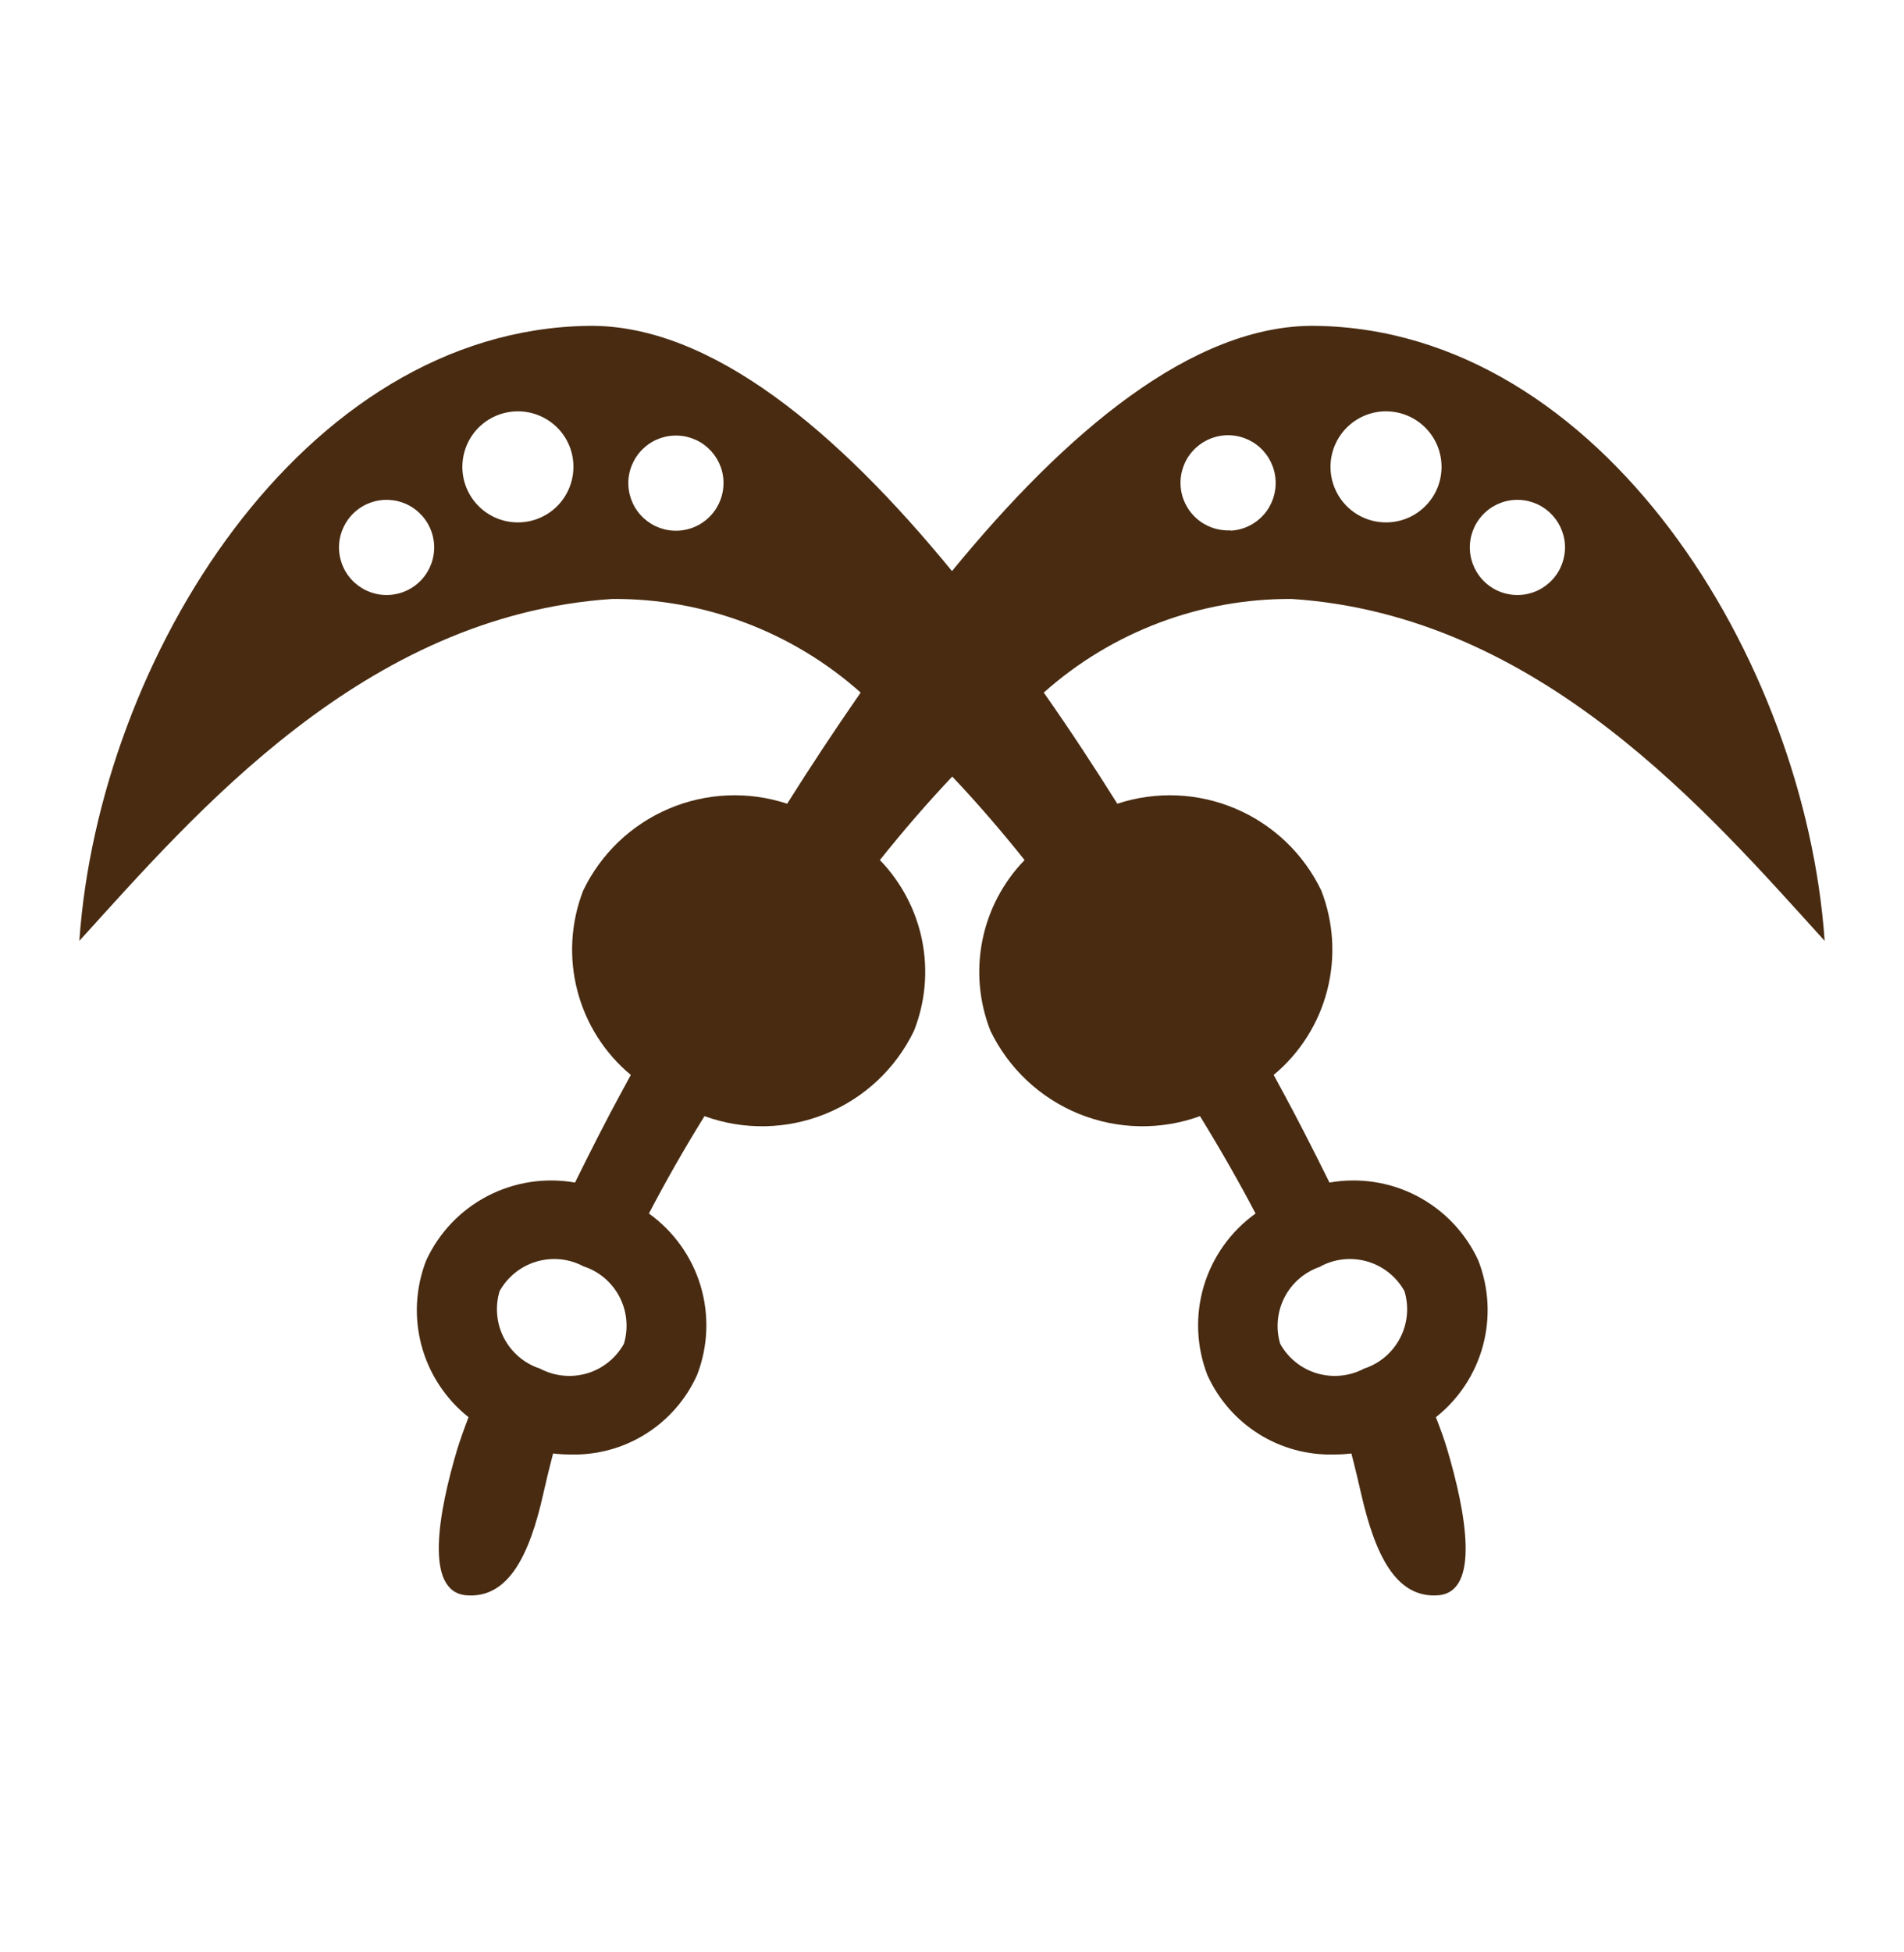 <svg width="40" height="41" viewBox="0 0 40 41" fill="none" xmlns="http://www.w3.org/2000/svg">
<path d="M27.138 12.578C32.36 12.921 35.907 17.088 38.333 19.758C37.922 13.844 33.648 6.924 27.638 6.843C25.061 6.806 22.381 9.086 20 11.993C17.62 9.086 14.938 6.806 12.361 6.843C6.35 6.928 2.078 13.843 1.667 19.758C4.093 17.091 7.642 12.924 12.861 12.578C14.785 12.564 16.645 13.265 18.081 14.544C17.54 15.323 17.021 16.109 16.537 16.878C15.723 16.61 14.839 16.647 14.051 16.983C13.262 17.318 12.623 17.929 12.252 18.701C11.992 19.37 11.948 20.104 12.128 20.799C12.307 21.494 12.7 22.115 13.252 22.574L13.037 22.971C12.763 23.471 12.43 24.126 12.08 24.834C11.452 24.723 10.805 24.823 10.239 25.118C9.674 25.413 9.222 25.887 8.955 26.466C8.731 27.038 8.696 27.667 8.856 28.26C9.016 28.853 9.362 29.379 9.843 29.761C9.742 30.026 9.66 30.261 9.608 30.428C9.213 31.751 8.903 33.428 9.797 33.501C10.69 33.574 11.13 32.636 11.413 31.371C11.466 31.139 11.533 30.853 11.62 30.523C11.738 30.537 11.857 30.544 11.976 30.544C12.536 30.561 13.088 30.412 13.562 30.115C14.037 29.818 14.413 29.388 14.643 28.878C14.876 28.28 14.902 27.622 14.72 27.008C14.537 26.394 14.154 25.858 13.633 25.484C13.966 24.844 14.351 24.164 14.8 23.439C15.625 23.739 16.532 23.721 17.345 23.39C18.159 23.059 18.82 22.438 19.201 21.648C19.44 21.044 19.499 20.385 19.372 19.749C19.244 19.113 18.936 18.527 18.485 18.061C18.968 17.456 19.477 16.866 20.005 16.308C20.533 16.864 21.041 17.456 21.525 18.061C21.073 18.527 20.765 19.113 20.638 19.749C20.511 20.385 20.57 21.044 20.808 21.648C21.19 22.438 21.851 23.059 22.664 23.39C23.477 23.721 24.384 23.739 25.21 23.439C25.655 24.164 26.043 24.844 26.377 25.484C25.855 25.858 25.473 26.394 25.29 27.008C25.107 27.622 25.134 28.28 25.366 28.878C25.597 29.388 25.973 29.818 26.447 30.115C26.922 30.412 27.474 30.561 28.033 30.544C28.152 30.544 28.271 30.537 28.39 30.523C28.477 30.856 28.543 31.139 28.596 31.371C28.885 32.636 29.32 33.568 30.213 33.501C31.107 33.434 30.795 31.753 30.401 30.428C30.35 30.253 30.268 30.024 30.166 29.761C30.648 29.379 30.994 28.853 31.154 28.26C31.314 27.667 31.279 27.038 31.055 26.466C30.788 25.887 30.336 25.413 29.77 25.117C29.205 24.822 28.558 24.723 27.93 24.834C27.58 24.126 27.247 23.476 26.973 22.971L26.758 22.574C27.309 22.115 27.703 21.494 27.882 20.799C28.061 20.104 28.018 19.37 27.758 18.701C27.387 17.929 26.747 17.318 25.959 16.983C25.171 16.647 24.287 16.61 23.473 16.878C22.988 16.106 22.473 15.319 21.928 14.544C23.362 13.267 25.218 12.567 27.138 12.578ZM31.826 10.498C32.091 10.484 32.351 10.576 32.547 10.754C32.744 10.931 32.863 11.18 32.877 11.444C32.89 11.709 32.798 11.969 32.62 12.165C32.443 12.362 32.195 12.481 31.93 12.494C31.665 12.508 31.406 12.416 31.209 12.238C31.012 12.061 30.894 11.812 30.88 11.548C30.866 11.283 30.958 11.024 31.136 10.827C31.313 10.63 31.562 10.511 31.826 10.498ZM29.058 8.639C29.367 8.624 29.67 8.731 29.899 8.938C30.129 9.145 30.267 9.435 30.283 9.744C30.299 10.053 30.192 10.356 29.984 10.586C29.777 10.815 29.487 10.954 29.178 10.969C28.869 10.985 28.567 10.878 28.337 10.671C28.107 10.463 27.969 10.173 27.953 9.864C27.937 9.555 28.045 9.253 28.252 9.023C28.459 8.793 28.749 8.655 29.058 8.639ZM9.12 11.548C9.106 11.812 8.988 12.061 8.791 12.238C8.594 12.416 8.335 12.508 8.07 12.494C7.805 12.481 7.557 12.362 7.379 12.165C7.202 11.969 7.11 11.709 7.123 11.444C7.137 11.18 7.255 10.931 7.452 10.754C7.649 10.576 7.908 10.484 8.173 10.498C8.305 10.505 8.434 10.537 8.553 10.594C8.672 10.651 8.778 10.731 8.866 10.829C8.954 10.927 9.022 11.042 9.066 11.166C9.109 11.291 9.128 11.423 9.12 11.554V11.548ZM12.045 9.864C12.029 10.173 11.891 10.463 11.661 10.671C11.431 10.878 11.129 10.985 10.82 10.969C10.511 10.954 10.221 10.815 10.014 10.586C9.806 10.356 9.699 10.053 9.715 9.744C9.731 9.435 9.869 9.145 10.098 8.938C10.328 8.731 10.631 8.624 10.94 8.639C11.093 8.647 11.243 8.685 11.382 8.751C11.52 8.816 11.644 8.909 11.747 9.022C11.85 9.136 11.929 9.269 11.981 9.414C12.032 9.558 12.053 9.711 12.045 9.864ZM15.198 10.198C15.184 10.463 15.066 10.711 14.869 10.888C14.672 11.066 14.413 11.158 14.148 11.144C13.883 11.131 13.635 11.012 13.457 10.815C13.28 10.618 13.188 10.359 13.201 10.094C13.215 9.83 13.334 9.581 13.531 9.404C13.727 9.226 13.987 9.134 14.252 9.148C14.383 9.154 14.511 9.187 14.63 9.243C14.749 9.299 14.855 9.379 14.943 9.476C15.031 9.574 15.099 9.688 15.143 9.811C15.187 9.935 15.205 10.066 15.198 10.198ZM13.107 28.221C12.939 28.521 12.661 28.744 12.332 28.841C12.002 28.938 11.648 28.902 11.345 28.741C11.018 28.635 10.747 28.404 10.588 28.1C10.43 27.796 10.397 27.441 10.496 27.113C10.664 26.813 10.942 26.59 11.271 26.493C11.601 26.396 11.955 26.431 12.258 26.593C12.585 26.699 12.856 26.929 13.015 27.234C13.173 27.538 13.206 27.893 13.107 28.221ZM27.743 26.593C28.046 26.431 28.401 26.396 28.73 26.493C29.06 26.59 29.338 26.813 29.505 27.113C29.605 27.441 29.572 27.796 29.413 28.1C29.255 28.404 28.983 28.635 28.657 28.741C28.353 28.902 27.999 28.938 27.669 28.841C27.34 28.744 27.062 28.521 26.895 28.221C26.797 27.894 26.831 27.541 26.989 27.238C27.147 26.935 27.417 26.706 27.741 26.599L27.743 26.593ZM25.852 11.138C25.587 11.151 25.327 11.059 25.131 10.882C24.934 10.704 24.815 10.456 24.802 10.191C24.788 9.926 24.88 9.667 25.058 9.47C25.235 9.273 25.483 9.155 25.748 9.141C26.013 9.127 26.272 9.22 26.469 9.397C26.666 9.575 26.784 9.823 26.798 10.088C26.806 10.219 26.787 10.351 26.744 10.476C26.7 10.6 26.633 10.715 26.545 10.813C26.457 10.911 26.35 10.991 26.231 11.048C26.112 11.105 25.983 11.138 25.852 11.144V11.138Z" fill="#482B11"/>
</svg>
